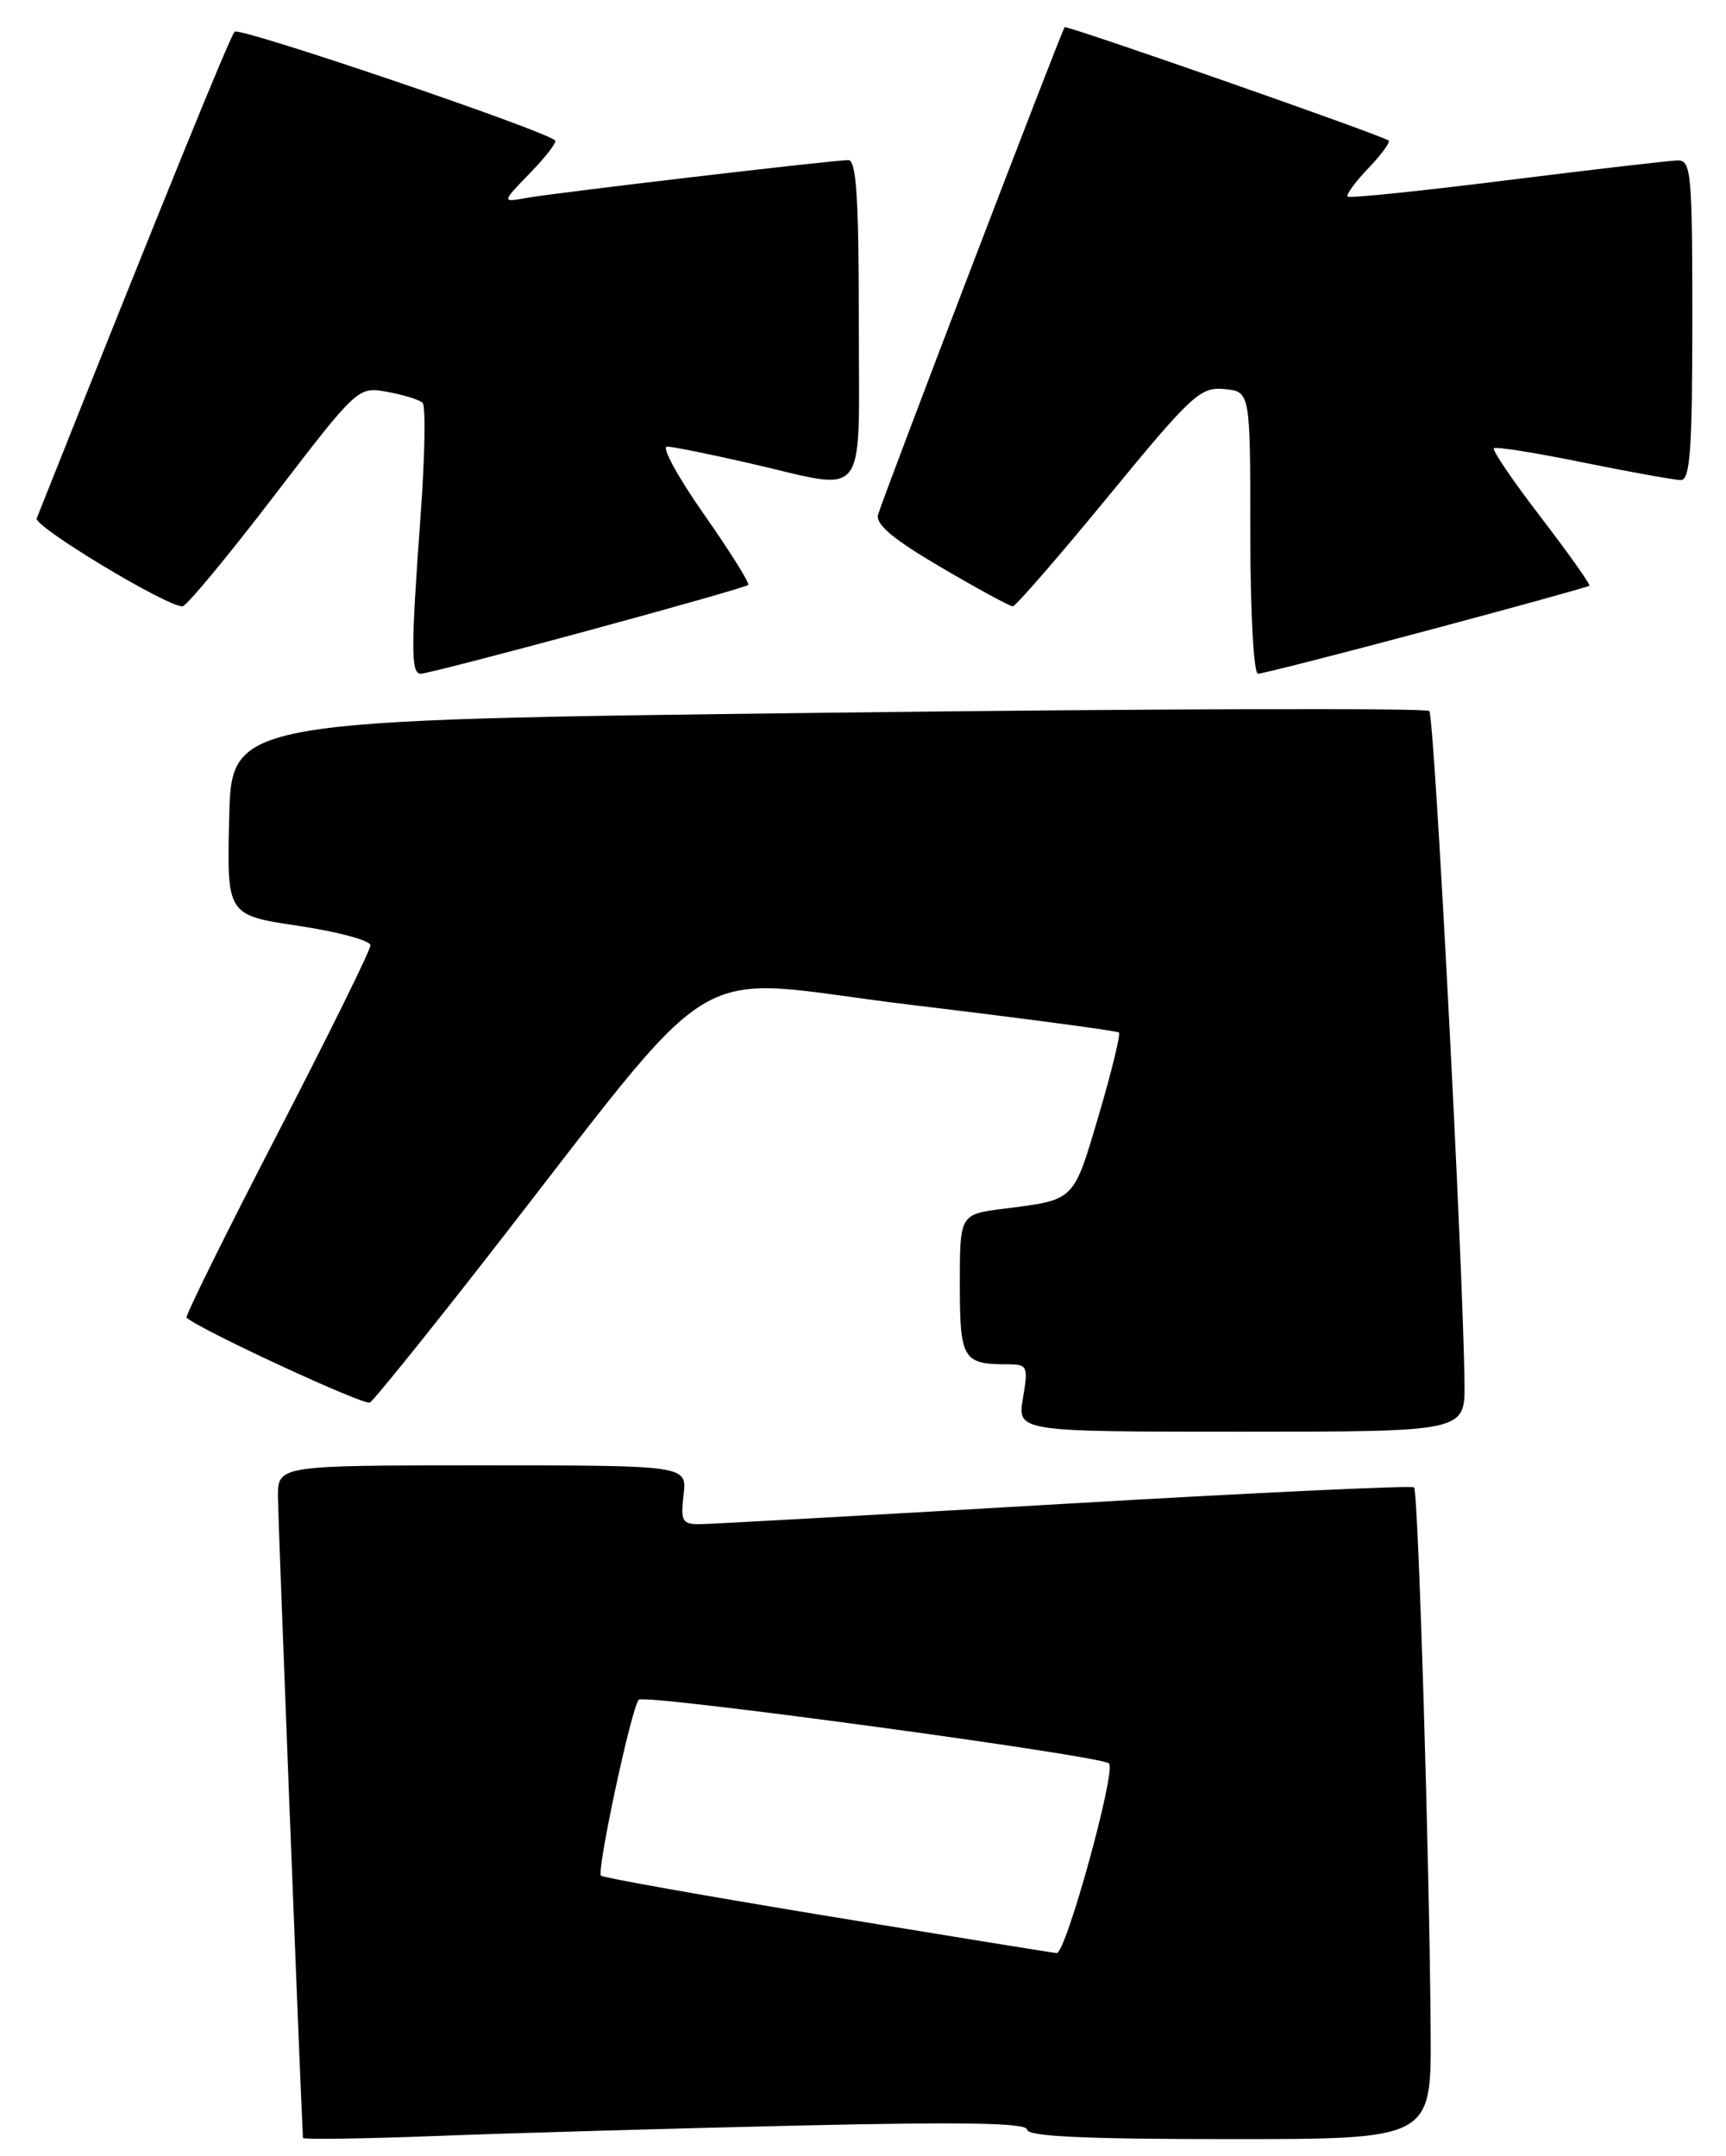 <?xml version="1.0" encoding="UTF-8" standalone="no"?>
<!DOCTYPE svg PUBLIC "-//W3C//DTD SVG 1.1//EN" "http://www.w3.org/Graphics/SVG/1.1/DTD/svg11.dtd" >
<svg xmlns="http://www.w3.org/2000/svg" xmlns:xlink="http://www.w3.org/1999/xlink" version="1.1" viewBox="0 0 205 256">
 <g >
 <path fill="currentColor"
d=" M 94.75 252.39 C 114.55 251.94 122.00 252.07 122.00 252.88 C 122.00 253.68 128.97 254.00 146.00 254.00 C 170.00 254.00 170.00 254.00 169.92 241.25 C 169.80 221.43 168.45 177.12 167.95 176.61 C 167.70 176.37 149.05 177.24 126.50 178.56 C 103.95 179.88 84.44 180.97 83.14 180.98 C 81.03 181.00 80.82 180.63 81.19 177.50 C 81.60 174.00 81.60 174.00 57.30 174.00 C 33.00 174.00 33.00 174.00 33.01 177.75 C 33.03 180.36 35.57 245.70 35.98 253.86 C 35.99 254.06 43.09 253.96 51.75 253.63 C 60.41 253.29 79.76 252.74 94.75 252.39 Z  M 173.94 164.25 C 173.79 150.33 170.37 85.04 169.76 84.43 C 169.39 84.06 137.23 84.15 98.29 84.63 C 27.50 85.50 27.50 85.50 27.22 97.08 C 26.94 108.67 26.94 108.67 35.47 109.94 C 40.16 110.64 44.00 111.68 44.00 112.25 C 44.00 112.82 39.01 122.93 32.91 134.72 C 26.81 146.51 21.97 156.29 22.16 156.46 C 23.75 157.90 43.28 166.94 43.94 166.54 C 44.40 166.25 50.33 158.92 57.10 150.26 C 86.82 112.23 80.61 116.00 108.14 119.31 C 121.54 120.92 132.68 122.40 132.90 122.60 C 133.11 122.80 132.03 127.24 130.49 132.46 C 127.46 142.70 127.72 142.45 119.25 143.52 C 114.00 144.19 114.00 144.19 114.00 152.49 C 114.00 161.39 114.36 162.00 119.67 162.00 C 122.04 162.00 122.14 162.22 121.50 166.00 C 120.82 170.00 120.82 170.00 147.41 170.00 C 174.00 170.00 174.00 170.00 173.94 164.25 Z  M 69.74 74.91 C 80.06 72.11 88.67 69.66 88.87 69.46 C 89.07 69.26 86.70 65.48 83.60 61.05 C 80.49 56.62 78.53 53.01 79.23 53.03 C 79.93 53.04 84.33 53.93 89.00 55.00 C 103.36 58.29 102.00 60.08 102.00 38.00 C 102.00 23.46 101.71 19.00 100.75 19.01 C 98.88 19.02 65.95 22.89 62.54 23.50 C 59.57 24.04 59.57 24.04 62.97 20.53 C 64.84 18.61 66.17 16.87 65.93 16.67 C 64.35 15.35 28.44 3.17 27.87 3.76 C 27.31 4.34 19.28 24.07 4.36 61.55 C 3.98 62.50 19.72 72.00 21.67 72.00 C 22.13 72.00 27.00 66.13 32.50 58.95 C 42.50 45.91 42.50 45.91 46.00 46.53 C 47.92 46.88 49.81 47.46 50.19 47.83 C 50.57 48.20 50.47 54.12 49.97 61.00 C 48.79 77.21 48.79 80.00 49.99 80.00 C 50.53 80.00 59.42 77.71 69.74 74.91 Z  M 169.41 74.90 C 179.91 72.10 188.62 69.69 188.77 69.55 C 188.92 69.41 186.34 65.77 183.04 61.46 C 179.73 57.16 177.21 53.45 177.43 53.23 C 177.66 53.01 182.44 53.77 188.06 54.92 C 193.68 56.06 198.89 57.00 199.64 57.00 C 200.74 57.00 201.00 53.36 201.00 38.00 C 201.00 20.55 200.86 19.00 199.25 19.05 C 198.29 19.07 189.18 20.13 179.00 21.40 C 168.82 22.68 160.31 23.55 160.07 23.35 C 159.84 23.14 160.93 21.64 162.50 20.00 C 164.07 18.36 165.16 16.87 164.93 16.69 C 164.11 16.05 126.70 2.97 126.45 3.23 C 126.10 3.59 104.86 59.08 104.29 61.11 C 103.97 62.26 106.08 64.03 111.76 67.36 C 116.11 69.91 119.95 72.00 120.29 72.00 C 120.62 72.00 125.72 66.13 131.62 58.95 C 141.54 46.87 142.57 45.92 145.42 46.20 C 148.50 46.50 148.50 46.50 148.50 63.25 C 148.50 72.60 148.90 80.00 149.41 80.00 C 149.90 80.00 158.90 77.71 169.41 74.90 Z  M 98.16 227.49 C 83.67 225.10 71.62 222.96 71.38 222.72 C 70.84 222.17 75.00 202.74 75.87 201.82 C 76.53 201.12 130.80 208.47 131.72 209.39 C 132.59 210.26 126.59 232.01 125.50 231.91 C 124.95 231.86 112.65 229.87 98.16 227.49 Z "/>
</g>
</svg>